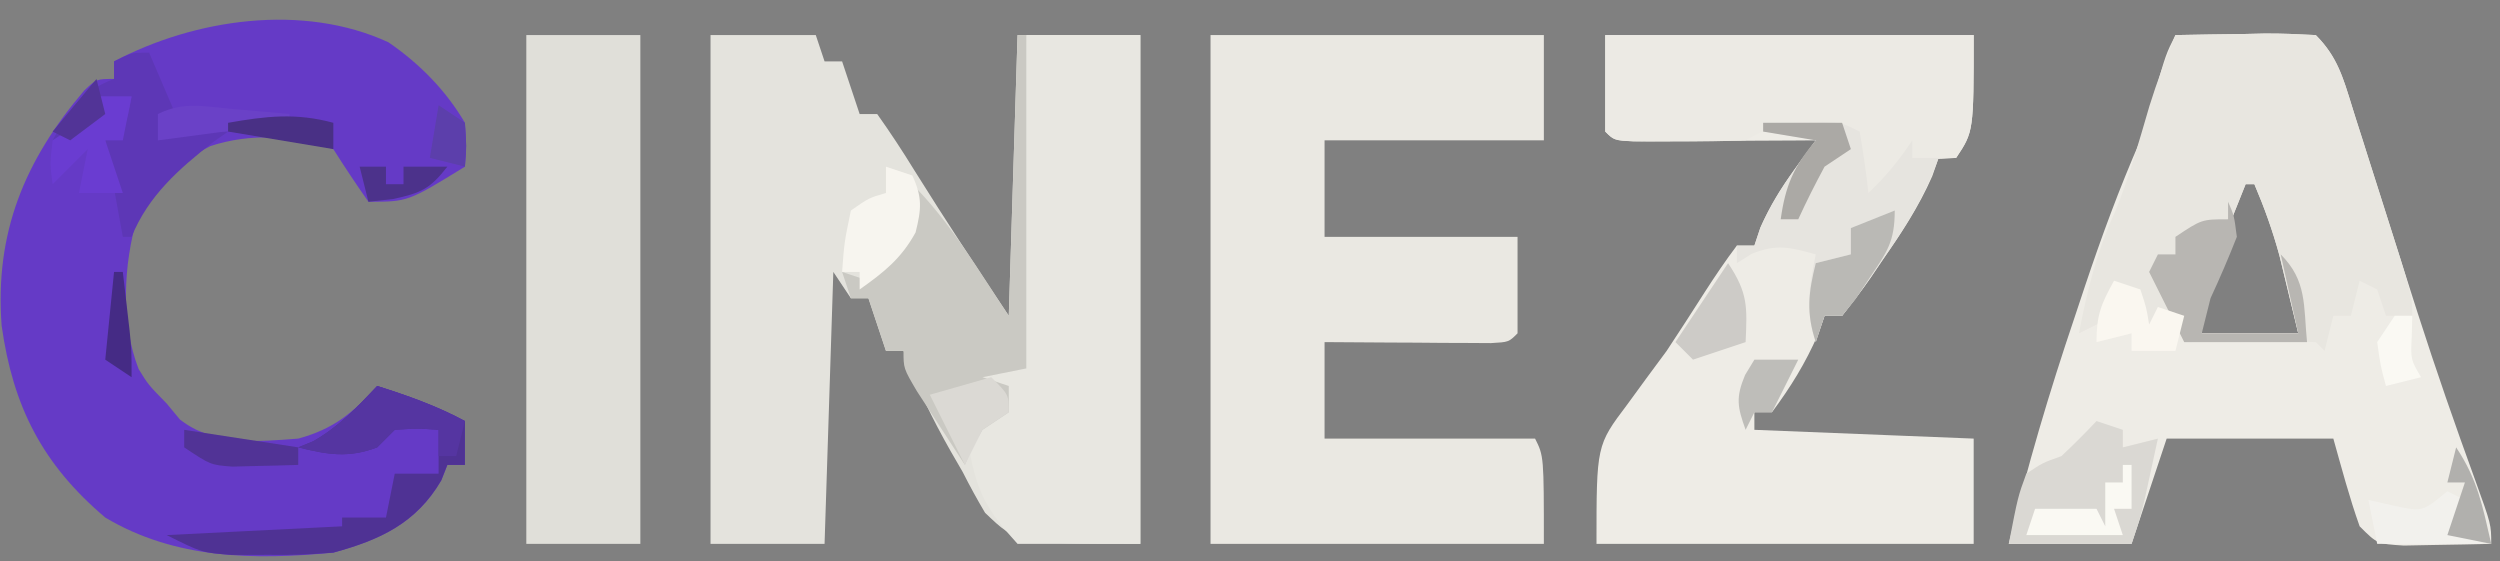 <?xml version="1.0" encoding="UTF-8"?>
<svg version="1.1" xmlns="http://www.w3.org/2000/svg" width="285" height="64">
<rect width="100%" height="100%" fill="#808080" stroke="none"/>
<path d="M0 0 C3.96 0 7.92 0 12 0 C12.33 0.99 12.66 1.98 13 3 C13.66 3 14.32 3 15 3 C15.66 4.98 16.32 6.96 17 9 C17.66 9 18.32 9 19 9 C20.506 11.118 21.892 13.227 23.25 15.438 C26.742 21.028 30.34 26.511 34 32 C34.33 21.44 34.66 10.88 35 0 C39.62 0 44.24 0 49 0 C49 19.14 49 38.28 49 58 C35 58 35 58 31.297 54.457 C30.395 52.939 29.546 51.388 28.75 49.812 C28.305 49.044 27.861 48.275 27.402 47.482 C25.294 43.771 23.451 40.021 22 36 C21.34 36 20.68 36 20 36 C19.34 34.02 18.68 32.04 18 30 C17.34 30 16.68 30 16 30 C15.34 29.01 14.68 28.02 14 27 C13.67 37.23 13.34 47.46 13 58 C8.71 58 4.42 58 0 58 C0 38.86 0 19.72 0 0 Z " fill="#E4E3DD" transform="translate(81,4)"/>
<path d="M0 0 C2.625 -0.054 5.249 -0.094 7.875 -0.125 C8.621 -0.142 9.368 -0.159 10.137 -0.176 C12.092 -0.193 14.047 -0.103 16 0 C18.772 2.772 19.465 6.034 20.609 9.691 C20.859 10.47 21.108 11.248 21.365 12.049 C22.166 14.552 22.958 17.057 23.75 19.562 C24.783 22.815 25.82 26.066 26.859 29.316 C27.115 30.118 27.37 30.919 27.634 31.745 C29.686 38.134 31.887 44.463 34.185 50.768 C36 55.795 36 55.795 36 58 C33.875 58.054 31.75 58.093 29.625 58.125 C27.85 58.16 27.85 58.16 26.039 58.195 C23 58 23 58 21 56 C19.825 52.711 18.949 49.364 18 46 C11.73 46 5.46 46 -1 46 C-2.32 49.96 -3.64 53.92 -5 58 C-9.62 58 -14.24 58 -19 58 C-16.918 49.227 -14.386 40.727 -11.5 32.188 C-11.109 31.013 -10.719 29.838 -10.316 28.627 C-8.418 22.967 -6.398 17.464 -4 12 C-3.425 10.24 -2.879 8.469 -2.375 6.688 C-1.093 2.185 -1.093 2.185 0 0 Z M8 17 C7.158 19.08 6.327 21.164 5.5 23.25 C5.036 24.41 4.572 25.57 4.094 26.766 C2.786 30.062 2.786 30.062 3 34 C6.63 34 10.26 34 14 34 C13.546 32.103 13.087 30.208 12.625 28.312 C12.37 27.257 12.115 26.201 11.852 25.113 C11.081 22.296 10.145 19.683 9 17 C8.67 17 8.34 17 8 17 Z " fill="#EEECE6" transform="translate(248,4)"/>
<path d="M0 0 C12.54 0 25.08 0 38 0 C38 3.96 38 7.92 38 12 C29.75 12 21.5 12 13 12 C13 15.63 13 19.26 13 23 C20.26 23 27.52 23 35 23 C35 26.63 35 30.26 35 34 C34 35 34 35 31.959 35.114 C30.647 35.106 30.647 35.106 29.309 35.098 C28.364 35.094 27.42 35.091 26.447 35.088 C25.454 35.08 24.461 35.071 23.438 35.062 C22.44 35.058 21.443 35.053 20.416 35.049 C17.944 35.037 15.472 35.019 13 35 C13 38.63 13 42.26 13 46 C20.92 46 28.84 46 37 46 C38 48 38 48 38 58 C25.46 58 12.92 58 0 58 C0 38.86 0 19.72 0 0 Z " fill="#EAE8E2" transform="translate(138,4)"/>
<path d="M0 0 C3.541 2.43 6.546 5.473 8.719 9.18 C8.906 11.938 8.906 11.938 8.719 14.18 C2.219 18.18 2.219 18.18 -2.281 18.18 C-3.662 16.212 -4.996 14.211 -6.281 12.18 C-10.894 10.642 -15.602 10.313 -20.285 11.828 C-24 13.705 -26.722 16.123 -28.621 19.922 C-30.208 25.348 -30.545 31.919 -28.48 37.246 C-27.386 39.028 -27.386 39.028 -25.281 41.18 C-24.786 41.778 -24.291 42.376 -23.781 42.992 C-19.977 46.004 -14.918 45.541 -10.281 45.18 C-6.241 44.078 -4.066 42.274 -1.281 39.18 C2.205 40.289 5.494 41.443 8.719 43.18 C8.719 44.83 8.719 46.48 8.719 48.18 C8.059 48.18 7.399 48.18 6.719 48.18 C6.492 48.757 6.265 49.335 6.031 49.93 C3.165 54.843 -0.975 56.712 -6.281 58.18 C-15.303 59.05 -24.329 58.925 -32.281 54.18 C-39.48 48.083 -42.804 41.491 -44.094 32.305 C-44.893 21.702 -41.465 13.472 -34.684 5.5 C-33.281 4.18 -33.281 4.18 -31.281 4.18 C-31.281 3.52 -31.281 2.86 -31.281 2.18 C-22.074 -2.673 -9.771 -4.5 0 0 Z " fill="#653AC6" transform="translate(44.281,4.82)"/>
<path d="M0 0 C13.86 0 27.72 0 42 0 C42 11 42 11 40 14 C39.34 14 38.68 14 38 14 C37.763 14.684 37.526 15.369 37.281 16.074 C35.735 19.605 33.696 22.666 31.5 25.812 C31.097 26.41 30.693 27.007 30.277 27.623 C29.24 29.121 28.125 30.566 27 32 C26.34 32 25.68 32 25 32 C24.753 32.701 24.505 33.403 24.25 34.125 C22.828 37.395 21.128 40.141 19 43 C18.34 43 17.68 43 17 43 C17 43.66 17 44.32 17 45 C25.25 45.33 33.5 45.66 42 46 C42 49.96 42 53.92 42 58 C27.81 58 13.62 58 -1 58 C-1 46.769 -1 46.769 2.5 42.125 C3.224 41.132 3.949 40.14 4.695 39.117 C5.456 38.089 6.216 37.06 7 36 C8.485 33.767 9.925 31.507 11.375 29.25 C12.526 27.462 13.718 25.697 15 24 C15.66 24 16.32 24 17 24 C17.227 23.319 17.454 22.639 17.688 21.938 C18.819 19.405 19.964 17.535 21.582 15.316 C22.034 14.693 22.486 14.07 22.952 13.428 C23.298 12.957 23.644 12.486 24 12 C23.308 12.005 22.617 12.01 21.905 12.016 C18.791 12.037 15.677 12.05 12.562 12.062 C11.474 12.071 10.385 12.079 9.264 12.088 C8.229 12.091 7.195 12.094 6.129 12.098 C4.691 12.106 4.691 12.106 3.225 12.114 C1 12 1 12 0 11 C0 7.37 0 3.74 0 0 Z " fill="#EEECE6" transform="translate(183,4)"/>
<path d="M0 0 C4.29 0 8.58 0 13 0 C13 19.14 13 38.28 13 58 C8.38 58 3.76 58 -1 58 C-4.492 54.185 -5.606 52.169 -6.5 47.25 C-5.901 44.556 -4.82 43.047 -3 41 C-3.99 40.67 -4.98 40.34 -6 40 C-4 37 -4 37 -1 36 C-0.67 24.12 -0.34 12.24 0 0 Z " fill="#E8E7E1" transform="translate(117,4)"/>
<path d="M0 0 C2.625 -0.054 5.249 -0.094 7.875 -0.125 C8.621 -0.142 9.368 -0.159 10.137 -0.176 C12.092 -0.193 14.047 -0.103 16 0 C18.565 2.565 19.062 4.794 20.164 8.25 C20.564 9.498 20.963 10.746 21.375 12.031 C21.58 12.682 21.785 13.333 21.996 14.004 C22.623 15.994 23.26 17.982 23.898 19.969 C27 29.717 27 29.717 27 32 C26.01 32 25.02 32 24 32 C23.505 30.515 23.505 30.515 23 29 C22.34 28.67 21.68 28.34 21 28 C20.67 29.32 20.34 30.64 20 32 C19.34 32 18.68 32 18 32 C17.67 33.32 17.34 34.64 17 36 C16.505 35.505 16.505 35.505 16 35 C13.47 34.927 10.967 34.908 8.438 34.938 C7.727 34.942 7.016 34.947 6.283 34.951 C4.522 34.963 2.761 34.981 1 35 C0.505 33.515 0.505 33.515 0 32 C-0.66 31.67 -1.32 31.34 -2 31 C-2.495 32.485 -2.495 32.485 -3 34 C-3.66 33.01 -4.32 32.02 -5 31 C-4.67 30.34 -4.34 29.68 -4 29 C-5.32 29.33 -6.64 29.66 -8 30 C-7.67 30.66 -7.34 31.32 -7 32 C-8.32 32.66 -9.64 33.32 -11 34 C-10.055 29.097 -8.962 24.641 -6.855 20.086 C-5.257 16.189 -4.158 12.121 -2.965 8.086 C-2.101 5.322 -1.117 2.671 0 0 Z M8 17 C7.158 19.08 6.327 21.164 5.5 23.25 C5.036 24.41 4.572 25.57 4.094 26.766 C2.786 30.062 2.786 30.062 3 34 C6.63 34 10.26 34 14 34 C13.546 32.103 13.087 30.208 12.625 28.312 C12.37 27.257 12.115 26.201 11.852 25.113 C11.081 22.296 10.145 19.683 9 17 C8.67 17 8.34 17 8 17 Z " fill="#E8E6E0" transform="translate(248,4)"/>
<path d="M0 0 C4.29 0 8.58 0 13 0 C13 19.14 13 38.28 13 58 C8.71 58 4.42 58 0 58 C0 38.86 0 19.72 0 0 Z " fill="#E0DFD9" transform="translate(60,4)"/>
<path d="M0 0 C13.86 0 27.72 0 42 0 C42 11 42 11 40 14 C37.375 14.188 37.375 14.188 35 14 C34.67 14.99 34.34 15.98 34 17 C31.938 17.688 31.938 17.688 30 18 C29.536 16.577 29.536 16.577 29.062 15.125 C28.126 12.139 28.126 12.139 27 10 C25.541 10.141 24.083 10.288 22.625 10.438 C21.813 10.519 21.001 10.6 20.164 10.684 C17.957 10.891 17.957 10.891 16 12 C13.468 12.098 10.969 12.139 8.438 12.125 C7.739 12.129 7.041 12.133 6.322 12.137 C1.127 12.127 1.127 12.127 0 11 C0 7.37 0 3.74 0 0 Z " fill="#ECEAE4" transform="translate(183,4)"/>
<path d="M0 0 C0.33 0 0.66 0 1 0 C1 12.54 1 25.08 1 38 C-1.475 38.495 -1.475 38.495 -4 39 C-2.515 39.495 -2.515 39.495 -1 40 C-1 40.99 -1 41.98 -1 43 C-1.99 43.66 -2.98 44.32 -4 45 C-5.192 47.05 -5.192 47.05 -6 49 C-7.172 47.212 -8.338 45.419 -9.5 43.625 C-10.15 42.627 -10.799 41.63 -11.469 40.602 C-13 38 -13 38 -13 36 C-13.66 36 -14.32 36 -15 36 C-15.66 34.02 -16.32 32.04 -17 30 C-17.66 30 -18.32 30 -19 30 C-19.33 29.01 -19.66 28.02 -20 27 C-19.01 27.33 -18.02 27.66 -17 28 C-13.709 24.39 -12.453 21.874 -12 17 C-7.616 21.384 -4.439 26.841 -1 32 C-0.67 21.44 -0.34 10.88 0 0 Z " fill="#CAC9C3" transform="translate(116,4)"/>
<path d="M0 0 C1.458 -0.027 2.917 -0.046 4.375 -0.062 C5.187 -0.074 5.999 -0.086 6.836 -0.098 C9 0 9 0 11 1 C11.407 3.322 11.744 5.657 12 8 C14.025 6.067 15.421 4.368 17 2 C17 2.66 17 3.32 17 4 C17.99 4 18.98 4 20 4 C18.479 8.391 16.141 12.029 13.5 15.812 C12.895 16.709 12.895 16.709 12.277 17.623 C11.24 19.121 10.125 20.566 9 22 C8.34 22 7.68 22 7 22 C6.67 22.99 6.34 23.98 6 25 C4.762 21.424 5.251 18.663 6 15 C3.085 14.19 1.539 13.782 -1.312 14.938 C-1.869 15.288 -2.426 15.639 -3 16 C-3 15.34 -3 14.68 -3 14 C-2.34 14 -1.68 14 -1 14 C-0.773 13.319 -0.546 12.639 -0.312 11.938 C1.356 8.204 3.557 5.278 6 2 C3.03 1.505 3.03 1.505 0 1 C0 0.67 0 0.34 0 0 Z " fill="#E6E4DF" transform="translate(201,14)"/>
<path d="M0 0 C0.99 0.33 1.98 0.66 3 1 C3 1.66 3 2.32 3 3 C4.32 2.67 5.64 2.34 7 2 C6.69 3.438 6.377 4.875 6.062 6.312 C5.888 7.113 5.714 7.914 5.535 8.738 C5 11 5 11 4 14 C-0.62 14 -5.24 14 -10 14 C-8.958 8.615 -8.958 8.615 -8 6 C-6.125 4.75 -6.125 4.75 -4 4 C-2.629 2.705 -1.287 1.378 0 0 Z " fill="#DAD8D3" transform="translate(239,48)"/>
<path d="M0 0 C3.487 1.109 6.775 2.263 10 4 C10 5.65 10 7.3 10 9 C9.34 9 8.68 9 8 9 C7.773 9.578 7.546 10.155 7.312 10.75 C4.451 15.655 0.308 17.557 -5 19 C-8.727 19.266 -8.727 19.266 -12.625 19.25 C-13.917 19.255 -15.208 19.26 -16.539 19.266 C-20 19 -20 19 -24 17 C-14.1 16.505 -14.1 16.505 -4 16 C-4 15.67 -4 15.34 -4 15 C-2.35 15 -0.7 15 1 15 C1.33 13.35 1.66 11.7 2 10 C3.65 10 5.3 10 7 10 C7 8.35 7 6.7 7 5 C4.584 4.833 4.584 4.833 2 5 C1.34 5.66 0.68 6.32 0 7 C-3.27 8.241 -5.65 7.838 -9 7 C-8.165 6.66 -8.165 6.66 -7.312 6.312 C-4.368 4.641 -2.318 2.447 0 0 Z " fill="#4F3294" transform="translate(43,44)"/>
<path d="M0 0 C0.99 2.31 1.98 4.62 3 7 C2.34 7 1.68 7 1 7 C1.33 7.66 1.66 8.32 2 9 C4.31 9 6.62 9 9 9 C8.165 9.588 8.165 9.588 7.312 10.188 C3.384 13.267 -0.088 16.306 -2 21 C-2.33 21 -2.66 21 -3 21 C-3.66 17.37 -4.32 13.74 -5 10 C-4.34 9.67 -3.68 9.34 -3 9 C-2.348 6.975 -2.348 6.975 -2 5 C-3.32 5 -4.64 5 -6 5 C-5.67 5.99 -5.34 6.98 -5 8 C-6.98 8.66 -8.96 9.32 -11 10 C-9.121 6.429 -7.829 4.453 -4 3 C-4 2.34 -4 1.68 -4 1 C-2 0 -2 0 0 0 Z " fill="#5D37B6" transform="translate(17,6)"/>
<path d="M0 0 C0.688 1.562 0.688 1.562 1 4 C0.072 6.363 -0.931 8.697 -2 11 C-2.33 12.32 -2.66 13.64 -3 15 C0.63 15 4.26 15 8 15 C7.34 12.03 6.68 9.06 6 6 C9.006 9.006 8.596 11.824 9 16 C4.38 16 -0.24 16 -5 16 C-6.333 13.333 -7.667 10.667 -9 8 C-8.67 7.34 -8.34 6.68 -8 6 C-7.34 6 -6.68 6 -6 6 C-6 5.34 -6 4.68 -6 4 C-3 2 -3 2 0 2 C0 1.34 0 0.68 0 0 Z " fill="#B8B6B2" transform="translate(254,23)"/>
<path d="M0 0 C0.99 0.33 1.98 0.66 3 1 C4.162 3.502 4.045 4.82 3.375 7.5 C1.723 10.503 -0.228 12.03 -3 14 C-3 13.34 -3 12.68 -3 12 C-3.66 12 -4.32 12 -5 12 C-4.75 8.625 -4.75 8.625 -4 5 C-1.938 3.562 -1.938 3.562 0 3 C0 2.01 0 1.02 0 0 Z " fill="#F7F5EF" transform="translate(101,19)"/>
<path d="M0 0 C3.487 1.109 6.775 2.263 10 4 C9.67 5.32 9.34 6.64 9 8 C8.34 8 7.68 8 7 8 C7 7.01 7 6.02 7 5 C4.584 4.833 4.584 4.833 2 5 C1.34 5.66 0.68 6.32 0 7 C-3.27 8.241 -5.65 7.838 -9 7 C-8.443 6.773 -7.886 6.546 -7.312 6.312 C-4.368 4.641 -2.318 2.447 0 0 Z " fill="#5535A1" transform="translate(43,44)"/>
<path d="M0 0 C1.32 0 2.64 0 4 0 C3.67 1.65 3.34 3.3 3 5 C2.34 5 1.68 5 1 5 C1.66 6.98 2.32 8.96 3 11 C1.35 11 -0.3 11 -2 11 C-1.67 9.35 -1.34 7.7 -1 6 C-2.32 7.32 -3.64 8.64 -5 10 C-5.312 7.688 -5.312 7.688 -5 5 C-2.5 3.312 -2.5 3.312 0 2 C0 1.34 0 0.68 0 0 Z " fill="#6A3CD1" transform="translate(11,11)"/>
<path d="M0 0 C0 3.591 -0.896 4.748 -2.875 7.688 C-3.409 8.496 -3.942 9.304 -4.492 10.137 C-4.99 10.752 -5.487 11.366 -6 12 C-6.66 12 -7.32 12 -8 12 C-8.33 12.99 -8.66 13.98 -9 15 C-10.108 11.675 -9.845 9.378 -9 6 C-7.68 5.67 -6.36 5.34 -5 5 C-5 4.01 -5 3.02 -5 2 C-3.35 1.34 -1.7 0.68 0 0 Z " fill="#BAB9B5" transform="translate(216,24)"/>
<path d="M0 0 C2.29 3.435 2.178 4.985 2 9 C0.02 9.66 -1.96 10.32 -4 11 C-4.66 10.34 -5.32 9.68 -6 9 C-4.02 6.03 -2.04 3.06 0 0 Z " fill="#CDCBC7" transform="translate(197,30)"/>
<path d="M0 0 C0.66 0.33 1.32 0.66 2 1 C1.67 1.99 1.34 2.98 1 4 C1.99 4.66 2.98 5.32 4 6 C0.04 6 -3.92 6 -8 6 C-8.33 4.35 -8.66 2.7 -9 1 C-8.072 1.206 -7.144 1.413 -6.188 1.625 C-2.848 2.367 -2.848 2.367 0 0 Z " fill="#F2F1ED" transform="translate(279,56)"/>
<path d="M0 0 C0.99 0.33 1.98 0.66 3 1 C3.688 3.062 3.688 3.062 4 5 C4.33 4.34 4.66 3.68 5 3 C5.99 3.33 6.98 3.66 8 4 C7.67 5.32 7.34 6.64 7 8 C5.35 8 3.7 8 2 8 C2 7.34 2 6.68 2 6 C0.68 6.33 -0.64 6.66 -2 7 C-2 3.894 -1.461 2.647 0 0 Z " fill="#FAF7F0" transform="translate(241,32)"/>
<path d="M0 0 C2 2 2 2 2 4 C1.01 4.66 0.02 5.32 -1 6 C-1.66 7.32 -2.32 8.64 -3 10 C-4.32 7.36 -5.64 4.72 -7 2 C-4.69 1.34 -2.38 0.68 0 0 Z " fill="#DBD9D4" transform="translate(113,43)"/>
<path d="M0 0 C0.33 0 0.66 0 1 0 C1 1.65 1 3.3 1 5 C0.34 5 -0.32 5 -1 5 C-0.67 5.99 -0.34 6.98 0 8 C-3.63 8 -7.26 8 -11 8 C-10.67 7.01 -10.34 6.02 -10 5 C-7.69 5 -5.38 5 -3 5 C-2.67 5.66 -2.34 6.32 -2 7 C-2 5.35 -2 3.7 -2 2 C-1.34 2 -0.68 2 0 2 C0 1.34 0 0.68 0 0 Z " fill="#FAF9F3" transform="translate(242,53)"/>
<path d="M0 0 C2.97 0 5.94 0 9 0 C9.33 0.99 9.66 1.98 10 3 C9.01 3.66 8.02 4.32 7 5 C5.938 6.968 4.929 8.966 4 11 C3.34 11 2.68 11 2 11 C2.531 7.179 3.497 4.938 6 2 C3.03 1.505 3.03 1.505 0 1 C0 0.67 0 0.34 0 0 Z " fill="#ABA9A5" transform="translate(201,14)"/>
<path d="M0 0 C1.65 0 3.3 0 5 0 C4.01 1.98 3.02 3.96 2 6 C1.34 6 0.68 6 0 6 C-0.33 6.66 -0.66 7.32 -1 8 C-1.931 5.394 -2.149 4.358 -1.062 1.75 C-0.712 1.173 -0.361 0.595 0 0 Z " fill="#BEBDB9" transform="translate(200,41)"/>
<path d="M0 0 C1.189 0.102 2.377 0.204 3.602 0.309 C4.517 0.392 5.432 0.476 6.375 0.562 C6.375 0.892 6.375 1.222 6.375 1.562 C1.425 2.223 -3.525 2.882 -8.625 3.562 C-8.625 2.572 -8.625 1.583 -8.625 0.562 C-5.681 -0.909 -3.251 -0.287 0 0 Z " fill="#6A41C7" transform="translate(26.625,12.438)"/>
<path d="M0 0 C4.29 0.66 8.58 1.32 13 2 C13 2.66 13 3.32 13 4 C11.396 4.054 9.792 4.093 8.188 4.125 C7.294 4.148 6.401 4.171 5.48 4.195 C3 4 3 4 0 2 C0 1.34 0 0.68 0 0 Z " fill="#513396" transform="translate(21,49)"/>
<path d="M0 0 C0.66 0 1.32 0 2 0 C1.979 0.784 1.959 1.567 1.938 2.375 C1.813 4.981 1.813 4.981 3 7 C1.68 7.33 0.36 7.66 -1 8 C-1.625 5.688 -1.625 5.688 -2 3 C-1.34 2.01 -0.68 1.02 0 0 Z " fill="#FAF9F3" transform="translate(273,36)"/>
<path d="M0 0 C0.99 0 1.98 0 3 0 C3 0.66 3 1.32 3 2 C3.66 2 4.32 2 5 2 C5 1.34 5 0.68 5 0 C6.65 0 8.3 0 10 0 C8.026 2.523 7.033 2.993 3.812 3.688 C2.42 3.842 2.42 3.842 1 4 C0.67 2.68 0.34 1.36 0 0 Z " fill="#4C328B" transform="translate(41,19)"/>
<path d="M0 0 C2.458 3.687 3.012 6.697 4 11 C2.35 10.67 0.7 10.34 -1 10 C-0.34 8.02 0.32 6.04 1 4 C0.34 4 -0.32 4 -1 4 C-0.67 2.68 -0.34 1.36 0 0 Z " fill="#B1B0AD" transform="translate(280,51)"/>
<path d="M0 0 C0 0.99 0 1.98 0 3 C-5.94 2.01 -5.94 2.01 -12 1 C-12 0.67 -12 0.34 -12 0 C-7.684 -0.762 -4.256 -1.161 0 0 Z " fill="#493085" transform="translate(38,14)"/>
<path d="M0 0 C1.485 0.99 1.485 0.99 3 2 C3.188 4.625 3.188 4.625 3 7 C1.68 6.67 0.36 6.34 -1 6 C-0.67 4.02 -0.34 2.04 0 0 Z " fill="#5C3FAB" transform="translate(50,12)"/>
<path d="M0 0 C0.33 0 0.66 0 1 0 C1.169 1.437 1.335 2.875 1.5 4.312 C1.593 5.113 1.686 5.914 1.781 6.738 C2 9 2 9 2 12 C1.01 11.34 0.02 10.68 -1 10 C-0.67 6.7 -0.34 3.4 0 0 Z " fill="#452B85" transform="translate(13,31)"/>
<path d="M0 0 C0.33 1.32 0.66 2.64 1 4 C-0.32 4.99 -1.64 5.98 -3 7 C-3.66 6.67 -4.32 6.34 -5 6 C-3.35 4.02 -1.7 2.04 0 0 Z " fill="#523497" transform="translate(11,9)"/>
</svg>
